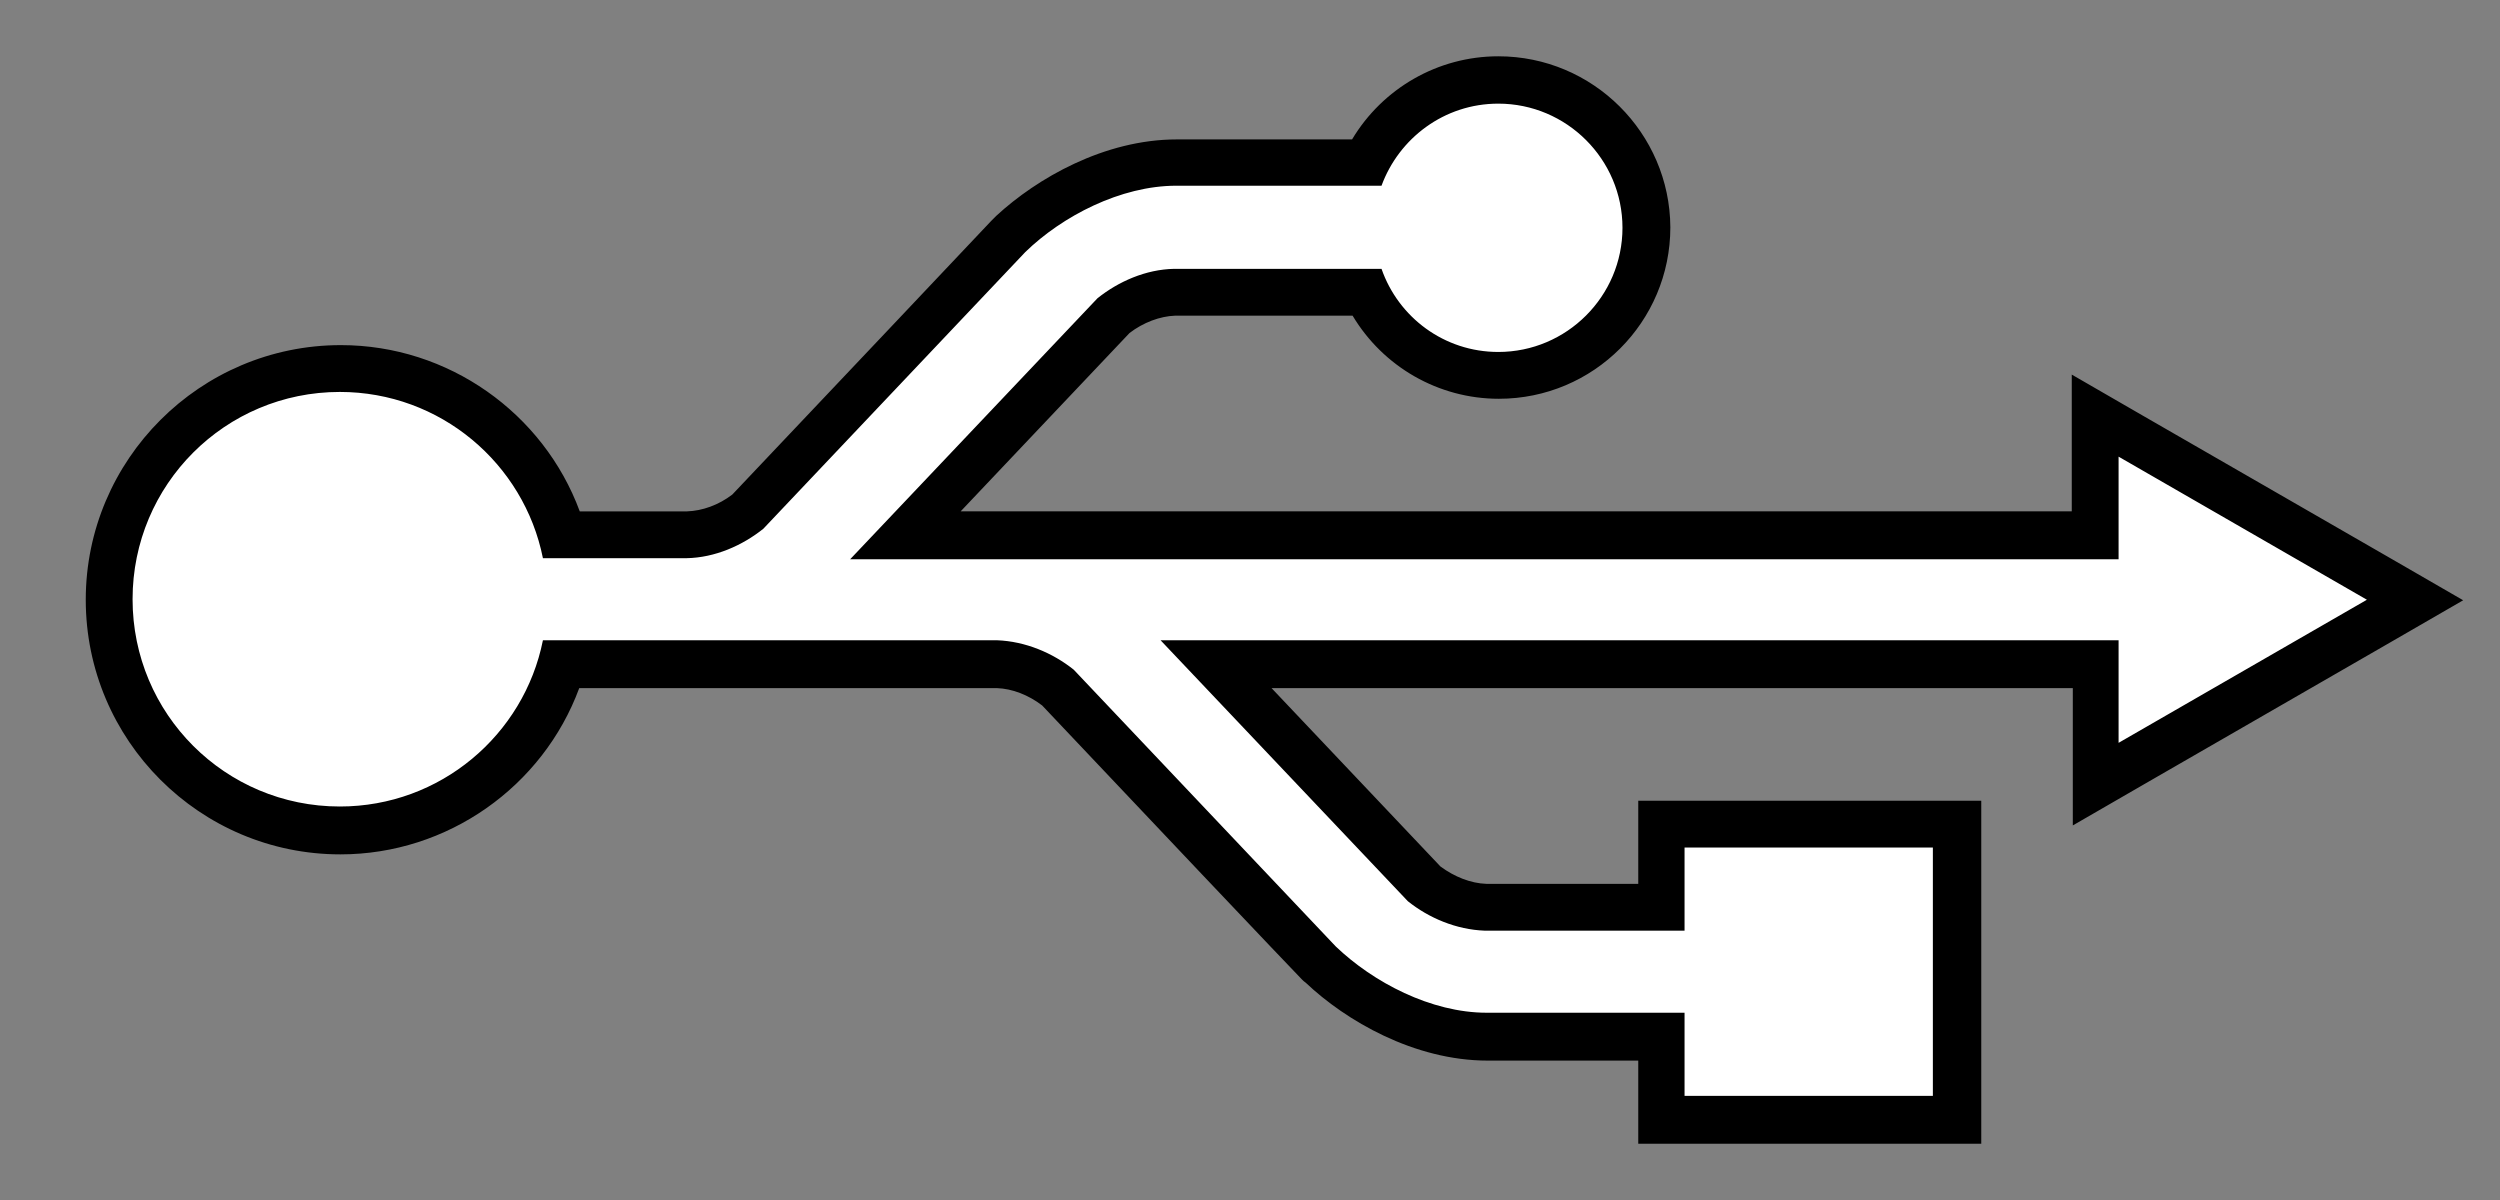 <?xml version="1.0" encoding="utf-8"?>
<!-- Generator: Adobe Illustrator 24.3.0, SVG Export Plug-In . SVG Version: 6.00 Build 0)  -->
<svg version="1.1" id="Layer_1" xmlns:svg="http://www.w3.org/2000/svg"
	 xmlns="http://www.w3.org/2000/svg" xmlns:xlink="http://www.w3.org/1999/xlink" x="0px" y="0px" viewBox="0 0 475.2 228.1"
	 style="enable-background:new 0 0 475.2 228.1;" xml:space="preserve">
<rect x="0" y="0" width="475.2" height="228.1" fill="#808080" stroke="none"/>
<style type="text/css">
	.st0{fill:#FFFFFF;}
</style>
<g id="path1334">
	<path class="st0" d="M315.7,212.9v-15.8l-33.1,0c-12.6,0-24.4-6.9-31.4-13.4c-0.3-0.2-0.5-0.4-0.6-0.6c-0.7-0.7-46-48.6-49.6-52.4
		c-3.4-2.7-7.6-4.3-11.6-4.4h-82.7c-5.4,18.5-22.6,31.6-42.1,31.6c-24.2,0-43.9-19.7-43.9-43.9c0-24.2,19.7-43.9,43.9-43.9
		c19.6,0,36.8,13.1,42.1,31.6h23.7c3.9-0.1,8.2-1.7,11.6-4.4c3.6-3.8,48-50.7,49.5-52.3l0.1-0.1c0.1-0.1,0.3-0.4,0.6-0.6
		c7-6.6,18.8-13.4,31.3-13.4l36,0c4.7-9.6,14.4-15.8,25.2-15.8c15.5,0,28.1,12.6,28.1,28.1c0,15.5-12.6,28.1-28.1,28.1
		c-10.8,0-20.5-6.2-25.2-15.8c-6.2,0-18.2,0-36.4,0c-3.9,0.1-8.1,1.7-11.6,4.4l-39.5,41.8h226.2V79l60.7,35l-60.7,35v-22.8H231.1
		l39.6,41.8c3.5,2.7,7.7,4.3,11.6,4.4c17.7,0,28.1,0,33.5,0v-15.8h56.2v56.2H315.7z"/>
	<path d="M284.8,19.7c13,0,23.6,10.6,23.6,23.6c0,13-10.6,23.6-23.6,23.6c-10.3,0-19-6.6-22.2-15.8c-4.8,0-17.7,0-39.4,0
		c-5.4,0.1-10.6,2.4-14.6,5.6l-47,49.6h241.1V86.8l47.2,27.2l-47.2,27.2v-19.5H220.6l47,49.6c4,3.2,9.2,5.4,14.6,5.6
		c28.1,0,38,0,38,0v-15.8h47.2v47.2h-47.2v-15.8l-37.6,0c-10.6,0-21.6-5.8-28.7-12.6c0.1,0.1,0.2,0.2,0.2,0.2c0,0-0.1-0.1-0.2-0.2
		c-0.2-0.2-49.8-52.6-49.8-52.6c-4-3.2-9.2-5.4-14.6-5.6h-59.3c0,0,0,0-0.1,0c0,0-0.1,0-0.1,0h-26.8c-3.6,18-19.5,31.6-38.6,31.6
		c-21.8,0-39.4-17.6-39.4-39.4c0-21.8,17.6-39.4,39.4-39.4c19.1,0,35,13.6,38.6,31.6h27.3c5.4-0.1,10.6-2.4,14.6-5.6
		c0,0,49.7-52.5,49.8-52.6c0.2-0.2,0.2-0.2,0.2-0.2c0,0-0.1,0.1-0.2,0.2c7-6.8,18.1-12.6,28.7-12.6l39,0
		C265.9,26.3,274.5,19.7,284.8,19.7 M284.8,10.7c-11.5,0-22,6.1-27.8,15.8l-33.3,0c-13.8,0-26.6,7.4-34.3,14.5
		c-0.4,0.4-0.7,0.7-0.9,0.9l-0.1,0.1l0,0c-1.8,1.9-32.5,34.4-49.2,52c-2.6,2-5.7,3.1-8.6,3.2h-20.4c-6.9-18.7-25-31.6-45.4-31.6
		C38,65.6,16.3,87.4,16.3,114c0,26.7,21.7,48.4,48.4,48.4c20.4,0,38.5-12.9,45.4-31.6h20l0.2,0c0.1,0,0.1,0,0.2,0h59
		c2.9,0.1,6,1.3,8.6,3.3c16.8,17.8,47.8,50.5,49.3,52l0,0l0.1,0.1c0.2,0.2,0.4,0.4,0.7,0.6c7.6,7.2,20.6,14.8,34.6,14.8l28.6,0v6.8
		v9h9h47.2h9v-9v-47.2v-9h-9h-47.2h-9v9v6.8c-6,0-15.4,0-28.9,0c-2.9-0.1-6-1.3-8.7-3.3l-32.1-33.9h152.3v10.5v15.6l13.5-7.8
		l47.2-27.2l13.5-7.8l-13.5-7.8L407.3,79l-13.5-7.8v15.6v10.4H182.6l32.1-33.9c2.6-2,5.8-3.2,8.7-3.3c15.3,0,26.7,0,33.7,0
		c5.8,9.7,16.3,15.8,27.8,15.8c18,0,32.6-14.6,32.6-32.6C317.4,25.3,302.8,10.7,284.8,10.7L284.8,10.7z"/>
</g>
</svg>
